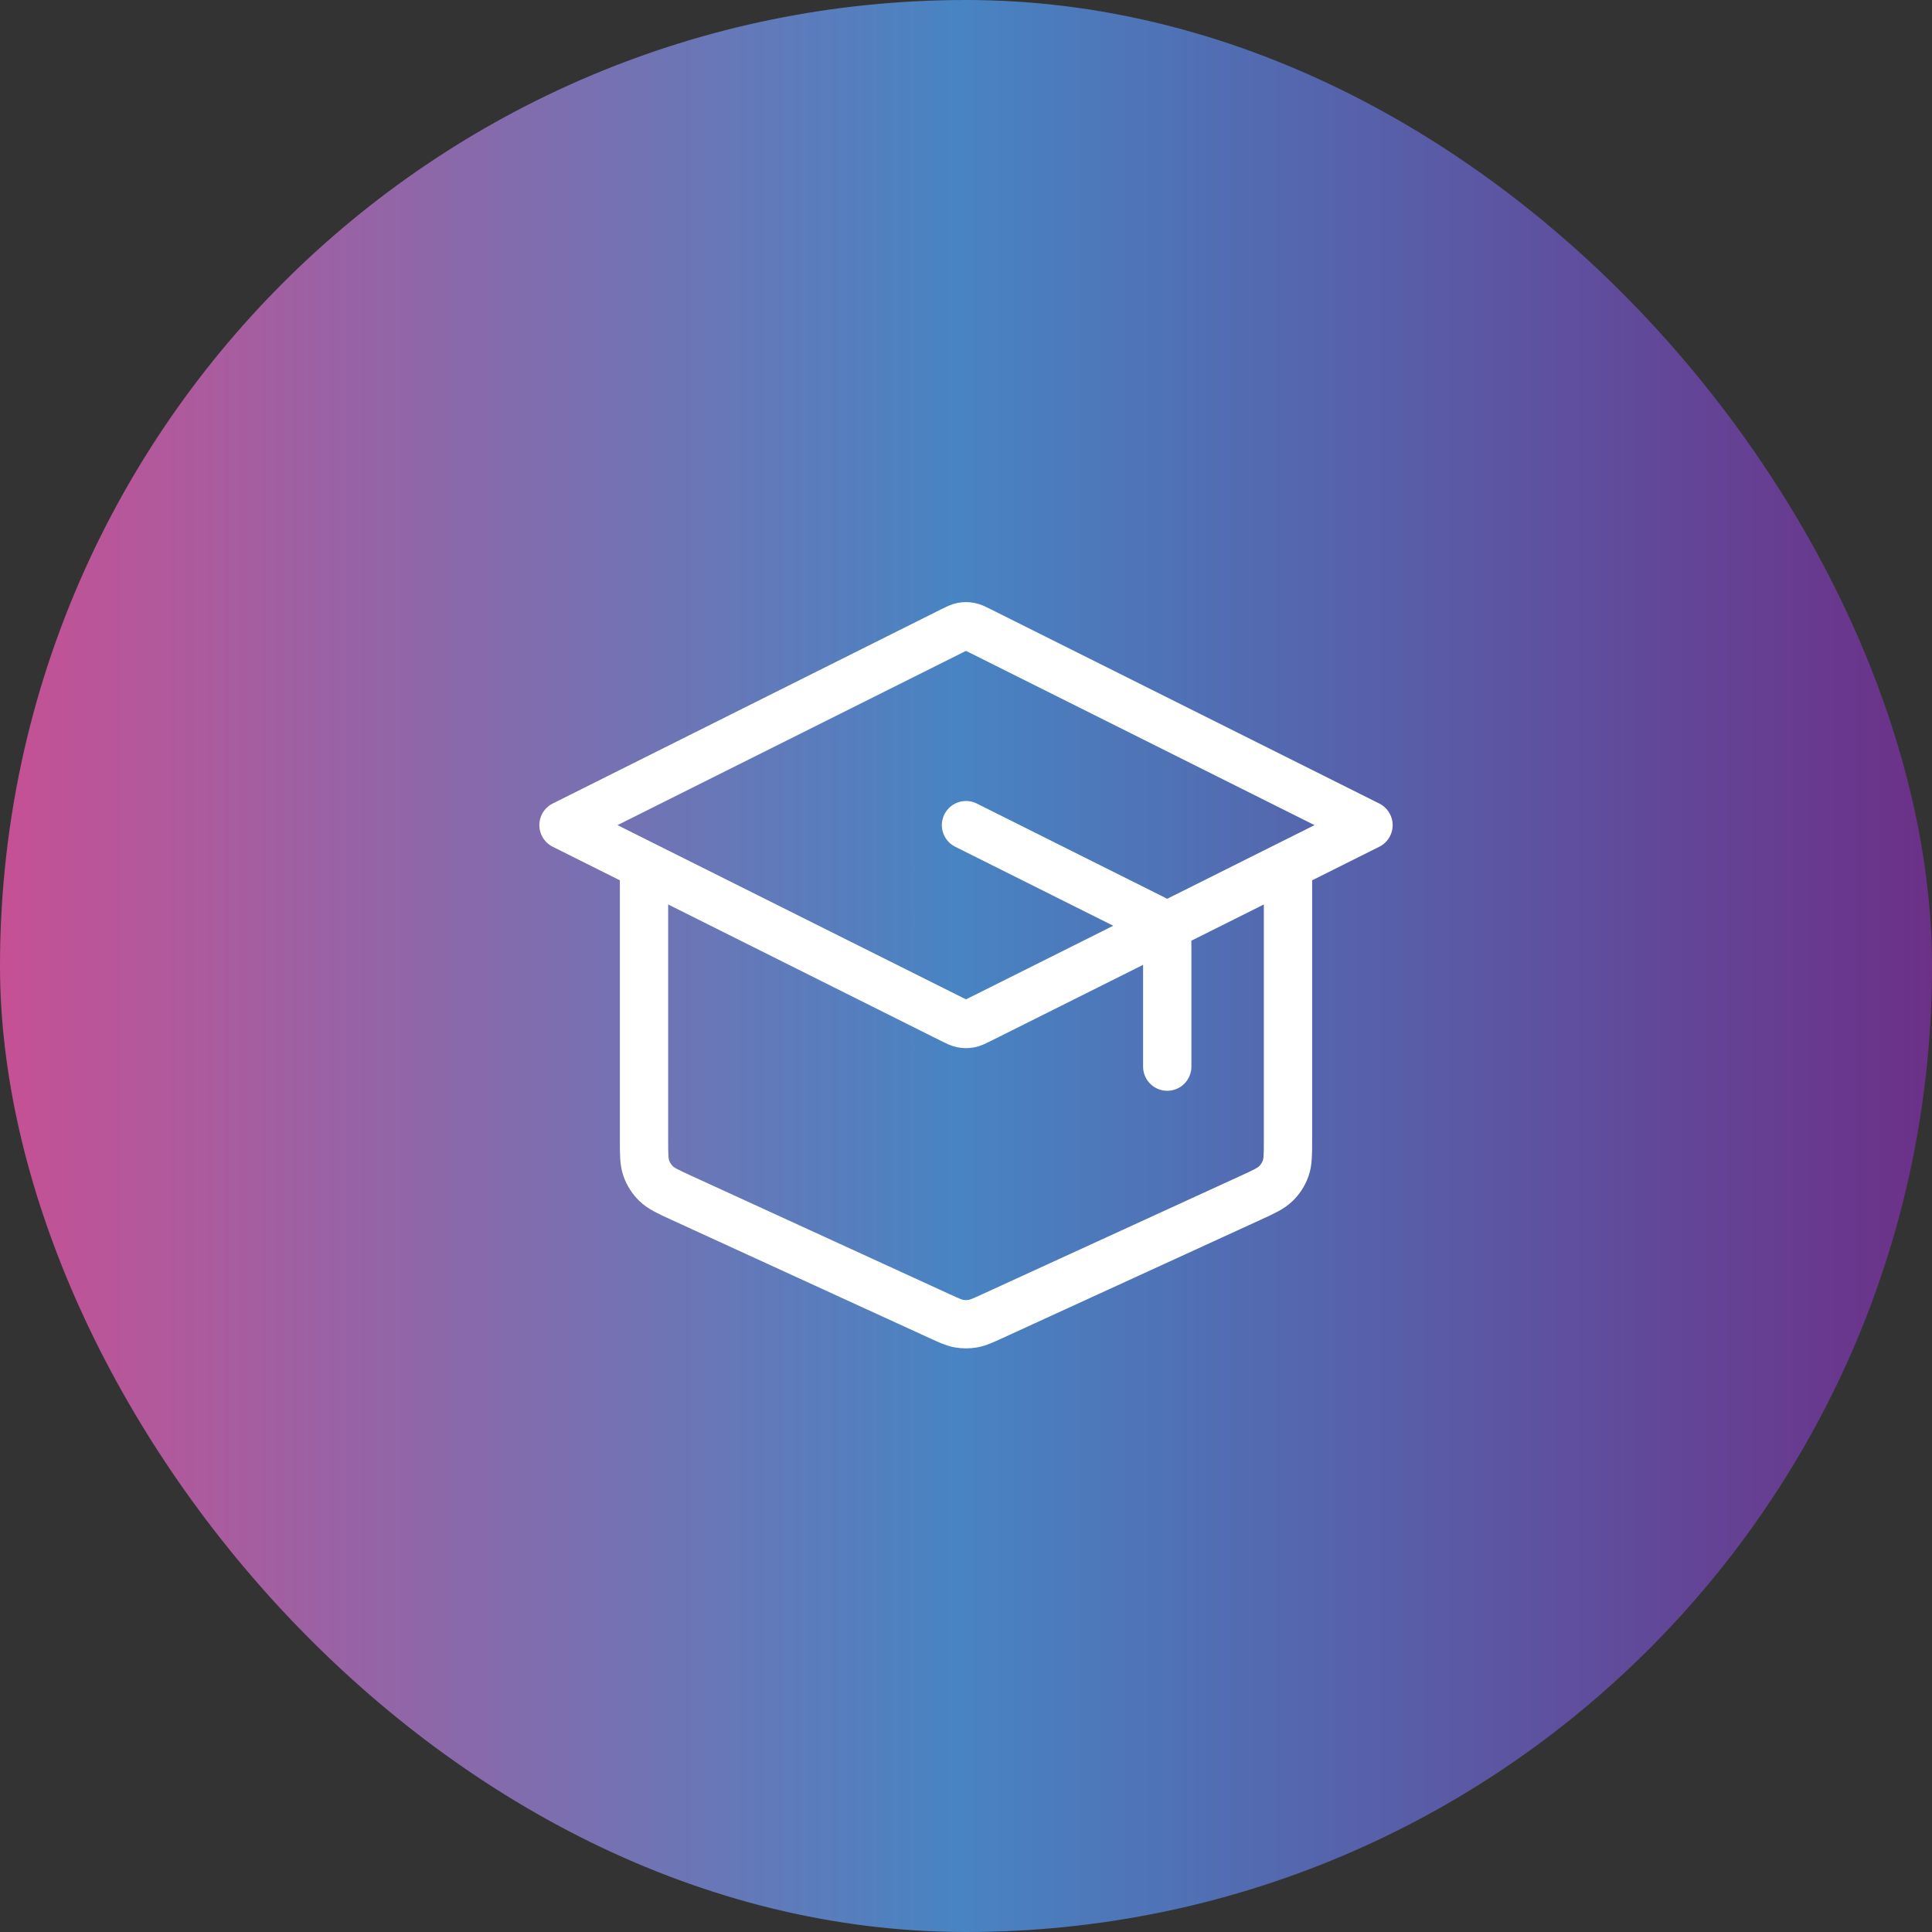 <svg width="80" height="80" viewBox="0 0 80 80" fill="none" xmlns="http://www.w3.org/2000/svg">
<rect x="0" y="0" width="80" height="80" fill="#333333" stroke="none"/>
<rect width="80" height="80" rx="40" fill="url(#paint0_linear_44_152)"/>
<path d="M48.333 44.167V39.157C48.333 38.858 48.333 38.709 48.288 38.577C48.248 38.46 48.182 38.353 48.095 38.265C47.998 38.165 47.864 38.099 47.596 37.965L40 34.167M26.667 35.833V47.178C26.667 47.797 26.667 48.107 26.763 48.379C26.849 48.619 26.988 48.836 27.171 49.013C27.377 49.214 27.659 49.344 28.222 49.602L38.889 54.491C39.298 54.678 39.502 54.772 39.715 54.809C39.904 54.841 40.096 54.841 40.285 54.809C40.498 54.772 40.702 54.678 41.111 54.491L51.778 49.602C52.341 49.344 52.623 49.214 52.829 49.013C53.012 48.836 53.151 48.619 53.237 48.379C53.333 48.107 53.333 47.797 53.333 47.178V35.833M23.333 34.167L39.404 26.131C39.622 26.022 39.732 25.967 39.846 25.946C39.948 25.927 40.052 25.927 40.154 25.946C40.268 25.967 40.378 26.022 40.596 26.131L56.667 34.167L40.596 42.202C40.378 42.311 40.268 42.366 40.154 42.387C40.052 42.406 39.948 42.406 39.846 42.387C39.732 42.366 39.622 42.311 39.404 42.202L23.333 34.167Z" stroke="white" stroke-width="2" stroke-linecap="round" stroke-linejoin="round"/>
<defs>
<linearGradient id="paint0_linear_44_152" x1="0" y1="38.205" x2="80" y2="38.205" gradientUnits="userSpaceOnUse">
<stop stop-color="#C65094"/>
<stop offset="0.495" stop-color="#4884C3"/>
<stop offset="1" stop-color="#6C3088"/>
</linearGradient>
</defs>
</svg>
